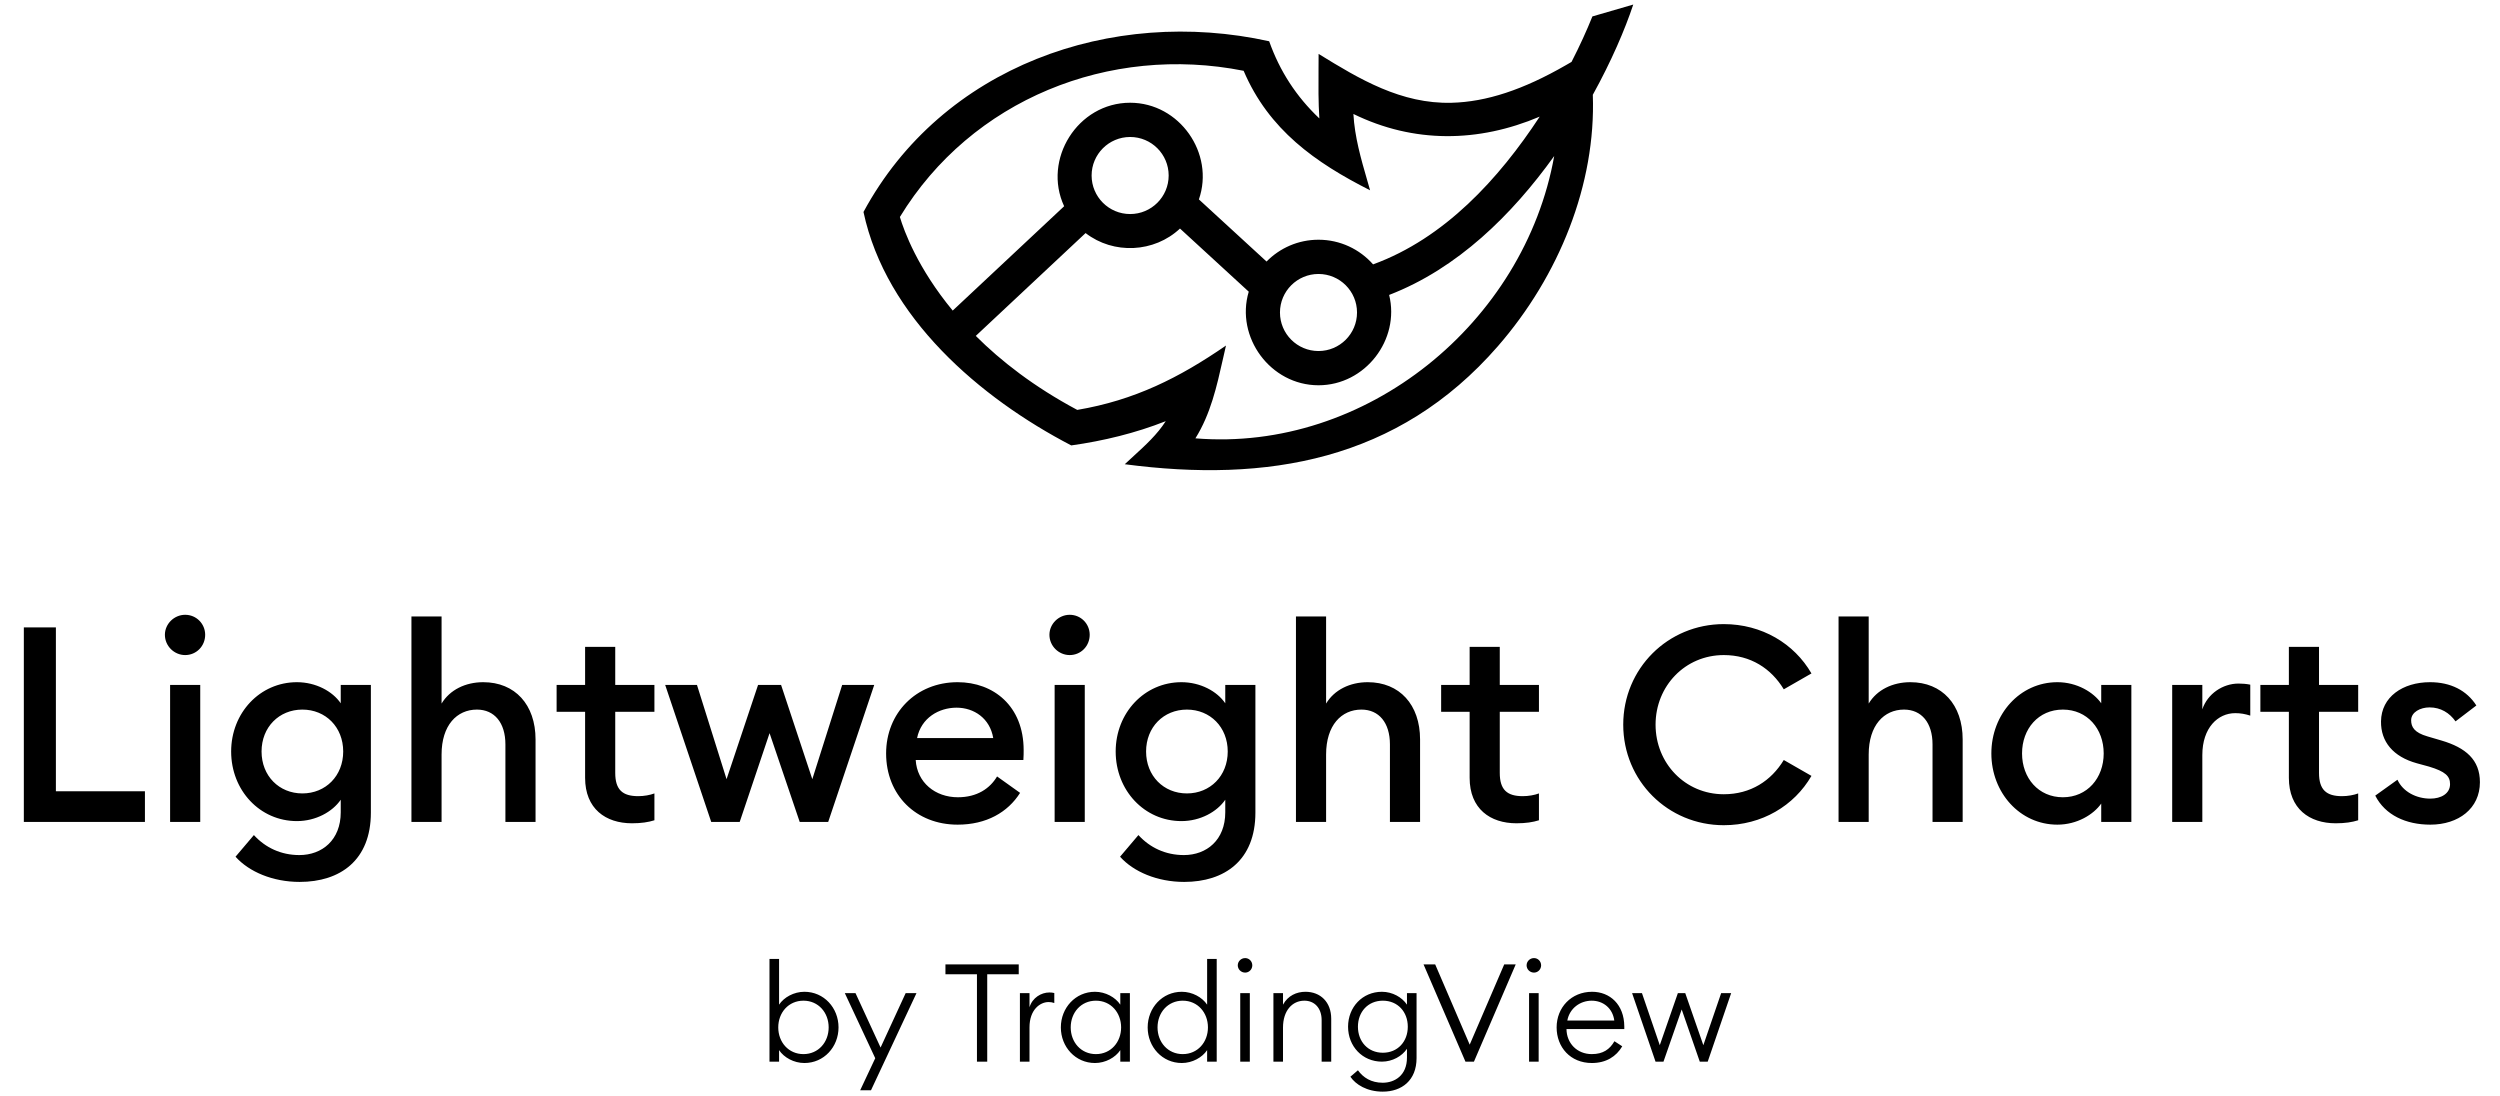<svg width="292" height="128" viewBox="0 0 292 128" fill="none" xmlns="http://www.w3.org/2000/svg">
<path fill-rule="evenodd" clip-rule="evenodd" d="M182.926 7.594L183.555 7.231C184.525 5.342 185.34 3.542 185.993 1.918L190.764 0.532C189.797 3.447 188.205 7.156 186.041 11.072C186.416 21.519 182.107 32.219 174.947 40.444C163.278 53.85 147.955 56.408 131.374 54.222C131.722 53.892 132.08 53.565 132.438 53.238C133.796 51.997 135.169 50.741 136.159 49.192C132.628 50.588 128.879 51.498 125.123 52.025C114.467 46.486 103.48 37.087 100.855 24.758C110.035 7.753 129.798 0.75 148.239 4.818C149.476 8.309 151.401 11.275 154.101 13.835C153.977 11.923 153.991 10.001 154.004 8.083V8.082V8.081C154.008 7.485 154.012 6.89 154.012 6.295C158.815 9.262 163.669 12.151 169.534 12.005C173.608 11.904 177.926 10.48 182.926 7.594ZM160.376 30.879C158.819 29.114 156.539 28 154 28C151.624 28 149.476 28.976 147.933 30.547L140.031 23.291C141.895 17.927 137.772 12 132 12C125.864 12 121.749 18.631 124.292 24.088L111.276 36.277C107.174 31.312 105.599 26.988 105.106 25.344C113.467 11.62 129.575 5.156 145.256 8.268C148.194 15.165 153.64 18.995 160.026 22.226C159.918 21.845 159.808 21.465 159.699 21.086L159.698 21.085C158.958 18.528 158.226 15.995 158.077 13.311C165.13 16.762 172.674 16.663 179.838 13.622C175.077 20.886 168.711 27.843 160.376 30.879ZM137.822 26.694L145.853 34.068C144.272 39.371 148.385 45 154 45C159.454 45 163.547 39.675 162.251 34.448C170.24 31.374 176.619 25.072 181.531 18.225C178.057 37.693 159.568 52.835 139.624 51.198C141.396 48.362 142.119 45.14 142.84 41.923C142.957 41.402 143.074 40.88 143.195 40.361C137.716 44.133 132.517 46.744 125.823 47.877C120.769 45.178 116.909 42.167 113.971 39.234L126.797 27.222C130.057 29.749 134.815 29.522 137.822 26.694ZM132 16C129.515 16 127.5 18.015 127.5 20.5C127.5 22.986 129.515 25 132 25C134.486 25 136.5 22.986 136.5 20.5C136.5 18.015 134.486 16 132 16ZM149.5 36.5C149.5 34.015 151.515 32 154 32C156.486 32 158.5 34.015 158.5 36.5C158.5 38.986 156.486 41 154 41C151.515 41 149.5 38.986 149.5 36.5ZM21.628 71.808C22.94 71.808 23.964 72.864 23.964 74.144C23.964 75.456 22.94 76.512 21.628 76.512C20.348 76.512 19.26 75.456 19.26 74.144C19.26 72.864 20.348 71.808 21.628 71.808ZM23.388 80V96H19.868V80H23.388ZM16.928 96H2.784V73.28H6.528V92.416H16.928V96ZM43.318 94.912V80H39.798V82.144C38.838 80.736 36.886 79.68 34.678 79.68C30.358 79.68 26.998 83.264 26.998 87.776C26.998 92.32 30.358 95.904 34.678 95.904C36.886 95.904 38.838 94.816 39.798 93.408V94.88C39.798 98.112 37.622 99.872 34.966 99.872C32.822 99.872 30.998 99.008 29.654 97.536L27.51 100.064C29.078 101.824 31.862 103.008 34.998 103.008C39.734 103.008 43.318 100.48 43.318 94.912ZM30.55 87.776C30.55 84.928 32.598 82.88 35.318 82.88C38.038 82.88 40.086 84.928 40.086 87.776C40.086 90.624 38.038 92.672 35.318 92.672C32.598 92.672 30.55 90.624 30.55 87.776ZM51.576 96H48.056V72H51.576V82.176C52.536 80.576 54.36 79.68 56.44 79.68C60.152 79.68 62.552 82.304 62.552 86.368V96H59.032V86.944C59.032 84.416 57.752 82.88 55.704 82.88C53.368 82.88 51.576 84.704 51.576 88.128V96ZM76.436 95.808V92.672C75.924 92.864 75.22 92.992 74.548 92.992C72.724 92.992 71.86 92.256 71.86 90.272V83.136H76.436V80H71.86V75.552H68.34V80H65.012V83.136H68.34V90.848C68.34 94.464 70.74 96.16 73.812 96.16C74.9 96.16 75.732 96.032 76.436 95.808ZM96.734 96H93.406L89.886 85.632L86.398 96H83.07L77.694 80H81.406L84.862 91.008L88.542 80H91.23L94.878 91.008L98.366 80H102.11L96.734 96ZM103.498 88C103.498 92.864 106.986 96.32 111.85 96.32C115.21 96.32 117.706 94.88 119.146 92.608L116.458 90.688C115.626 92.096 114.122 93.12 111.882 93.12C109.226 93.12 107.114 91.392 106.954 88.768H119.53C119.562 88.256 119.562 87.968 119.562 87.616C119.562 82.464 116.042 79.68 111.85 79.68C106.986 79.68 103.498 83.296 103.498 88ZM111.722 82.656C113.77 82.656 115.626 83.904 116.01 86.208H107.114C107.594 83.84 109.674 82.656 111.722 82.656ZM124.941 71.808C126.253 71.808 127.277 72.864 127.277 74.144C127.277 75.456 126.253 76.512 124.941 76.512C123.661 76.512 122.573 75.456 122.573 74.144C122.573 72.864 123.661 71.808 124.941 71.808ZM146.631 94.912V80H143.111V82.144C142.151 80.736 140.199 79.68 137.991 79.68C133.671 79.68 130.311 83.264 130.311 87.776C130.311 92.32 133.671 95.904 137.991 95.904C140.199 95.904 142.151 94.816 143.111 93.408V94.88C143.111 98.112 140.935 99.872 138.279 99.872C136.135 99.872 134.311 99.008 132.967 97.536L130.823 100.064C132.391 101.824 135.175 103.008 138.311 103.008C143.047 103.008 146.631 100.48 146.631 94.912ZM126.701 96H123.181V80H126.701V96ZM133.863 87.776C133.863 84.928 135.911 82.88 138.631 82.88C141.351 82.88 143.399 84.928 143.399 87.776C143.399 90.624 141.351 92.672 138.631 92.672C135.911 92.672 133.863 90.624 133.863 87.776ZM154.888 96H151.368V72H154.888V82.176C155.848 80.576 157.672 79.68 159.752 79.68C163.464 79.68 165.864 82.304 165.864 86.368V96H162.344V86.944C162.344 84.416 161.064 82.88 159.016 82.88C156.68 82.88 154.888 84.704 154.888 88.128V96ZM179.749 95.808V92.672C179.237 92.864 178.533 92.992 177.861 92.992C176.037 92.992 175.173 92.256 175.173 90.272V83.136H179.749V80H175.173V75.552H171.653V80H168.325V83.136H171.653V90.848C171.653 94.464 174.053 96.16 177.125 96.16C178.213 96.16 179.045 96.032 179.749 95.808ZM201.338 96.384C194.81 96.384 189.594 91.2 189.594 84.64C189.594 78.08 194.81 72.896 201.338 72.896C205.786 72.896 209.562 75.168 211.578 78.656L208.346 80.512C206.874 78.08 204.474 76.512 201.338 76.512C196.826 76.512 193.37 80.128 193.37 84.64C193.37 89.152 196.826 92.768 201.338 92.768C204.474 92.768 206.874 91.2 208.346 88.768L211.578 90.624C209.562 94.112 205.786 96.384 201.338 96.384ZM214.743 96H218.263V88.128C218.263 84.704 220.055 82.88 222.391 82.88C224.439 82.88 225.719 84.416 225.719 86.944V96H229.239V86.368C229.239 82.304 226.839 79.68 223.127 79.68C221.047 79.68 219.223 80.576 218.263 82.176V72H214.743V96ZM240.303 96.32C235.919 96.32 232.591 92.576 232.591 88C232.591 83.424 235.919 79.68 240.303 79.68C242.607 79.68 244.527 80.864 245.423 82.144V80H248.943V96H245.423V93.856C244.527 95.136 242.607 96.32 240.303 96.32ZM240.943 93.12C243.791 93.12 245.711 90.88 245.711 88C245.711 85.12 243.791 82.88 240.943 82.88C238.095 82.88 236.175 85.12 236.175 88C236.175 90.88 238.095 93.12 240.943 93.12ZM253.712 96H257.232V88.192C257.232 84.992 259.056 83.296 261.072 83.296C261.712 83.296 262.224 83.392 262.832 83.584V79.968C262.352 79.872 261.904 79.84 261.456 79.84C259.632 79.84 257.84 81.024 257.232 82.848V80H253.712V96ZM275.436 92.672V95.808C274.732 96.032 273.9 96.16 272.812 96.16C269.74 96.16 267.34 94.464 267.34 90.848V83.136H264.012V80H267.34V75.552H270.86V80H275.436V83.136H270.86V90.272C270.86 92.256 271.724 92.992 273.548 92.992C274.22 92.992 274.924 92.864 275.436 92.672ZM289.654 91.36C289.654 88.736 287.99 87.328 285.174 86.496L283.542 86.016C281.974 85.568 281.622 84.896 281.622 84.128C281.622 83.168 282.71 82.624 283.766 82.624C285.078 82.624 286.102 83.264 286.806 84.256L289.238 82.4C288.118 80.64 286.23 79.68 283.83 79.68C280.63 79.68 278.134 81.408 278.102 84.256C278.07 86.624 279.51 88.384 282.294 89.152L283.702 89.536C285.622 90.112 286.166 90.656 286.166 91.584C286.166 92.704 285.11 93.28 283.862 93.28C282.23 93.28 280.662 92.48 280.022 91.072L277.43 92.928C278.582 95.2 281.014 96.32 283.862 96.32C287.158 96.32 289.654 94.432 289.654 91.36ZM146.268 112.752C146.268 113.216 145.9 113.6 145.436 113.6C144.956 113.6 144.572 113.216 144.572 112.752C144.572 112.288 144.956 111.904 145.436 111.904C145.9 111.904 146.268 112.288 146.268 112.752ZM145.98 124H144.86V116H145.98V124ZM93.956 124.16C96.228 124.16 97.94 122.288 97.94 120C97.94 117.712 96.228 115.84 93.956 115.84C92.724 115.84 91.572 116.48 90.996 117.344V112H89.876V124H90.996V122.656C91.572 123.52 92.724 124.16 93.956 124.16ZM93.844 123.12C92.1 123.12 90.9 121.728 90.9 120C90.9 118.272 92.1 116.88 93.844 116.88C95.588 116.88 96.788 118.272 96.788 120C96.788 121.728 95.588 123.12 93.844 123.12ZM101.732 127.344L107.044 116H105.78L102.852 122.352L99.924 116H98.676L102.228 123.6L100.468 127.344H101.732ZM115.308 124H114.108V113.792H110.428V112.64H118.988V113.792H115.308V124ZM119.126 124H120.246V119.984C120.246 117.936 121.478 117.04 122.47 117.04C122.71 117.04 122.918 117.072 123.142 117.152V115.984C122.95 115.936 122.758 115.92 122.566 115.92C121.622 115.92 120.582 116.528 120.246 117.648V116H119.126V124ZM130.851 122.656C130.275 123.52 129.123 124.16 127.891 124.16C125.619 124.16 123.907 122.288 123.907 120C123.907 117.712 125.619 115.84 127.891 115.84C129.123 115.84 130.275 116.48 130.851 117.344V116H131.971V124H130.851V122.656ZM125.059 120C125.059 121.728 126.259 123.12 128.003 123.12C129.747 123.12 130.947 121.728 130.947 120C130.947 118.272 129.747 116.88 128.003 116.88C126.259 116.88 125.059 118.272 125.059 120ZM138.032 124.16C139.264 124.16 140.416 123.52 140.992 122.656V124H142.112V112H140.992V117.344C140.416 116.48 139.264 115.84 138.032 115.84C135.76 115.84 134.048 117.712 134.048 120C134.048 122.288 135.76 124.16 138.032 124.16ZM138.144 123.12C136.4 123.12 135.2 121.728 135.2 120C135.2 118.272 136.4 116.88 138.144 116.88C139.888 116.88 141.088 118.272 141.088 120C141.088 121.728 139.888 123.12 138.144 123.12ZM148.735 124H149.855V120.016C149.855 118.032 150.943 116.88 152.351 116.88C153.535 116.88 154.367 117.744 154.367 119.152V124H155.487V118.992C155.487 117.04 154.223 115.84 152.479 115.84C151.439 115.84 150.431 116.288 149.855 117.344V116H148.735V124ZM165.454 123.584C165.454 126.192 163.726 127.504 161.502 127.504C159.662 127.504 158.334 126.672 157.726 125.76L158.606 125.008C159.23 125.872 160.158 126.464 161.502 126.464C162.878 126.464 164.334 125.632 164.334 123.52V122.496C163.758 123.36 162.638 124 161.406 124C159.134 124 157.454 122.208 157.454 119.92C157.454 117.632 159.134 115.84 161.406 115.84C162.638 115.84 163.758 116.48 164.334 117.344V116H165.454V123.584ZM158.606 119.92C158.606 121.648 159.774 122.96 161.518 122.96C163.262 122.96 164.43 121.648 164.43 119.92C164.43 118.192 163.262 116.88 161.518 116.88C159.774 116.88 158.606 118.192 158.606 119.92ZM172.157 124L177.037 112.64H175.693L171.661 122.016L167.629 112.64H166.269L171.165 124H172.157ZM180.003 112.752C180.003 113.216 179.635 113.6 179.171 113.6C178.691 113.6 178.307 113.216 178.307 112.752C178.307 112.288 178.691 111.904 179.171 111.904C179.635 111.904 180.003 112.288 180.003 112.752ZM179.715 124H178.595V116H179.715V124ZM185.926 124.16C187.59 124.16 188.774 123.408 189.478 122.208L188.566 121.616C188.022 122.56 187.238 123.12 185.926 123.12C184.182 123.12 182.982 121.84 182.966 120.192H189.718V119.888C189.702 117.328 188.038 115.84 185.958 115.84C183.526 115.84 181.814 117.68 181.814 120C181.814 122.304 183.414 124.16 185.926 124.16ZM185.91 116.88C187.254 116.88 188.358 117.76 188.55 119.2H183.062C183.334 117.744 184.582 116.88 185.91 116.88ZM199.462 124H198.534L196.422 117.904L194.294 124H193.366L190.63 116H191.782L193.862 122.08L195.974 116H196.838L198.95 122.08L201.03 116H202.198L199.462 124Z" fill="black"/>
</svg>
